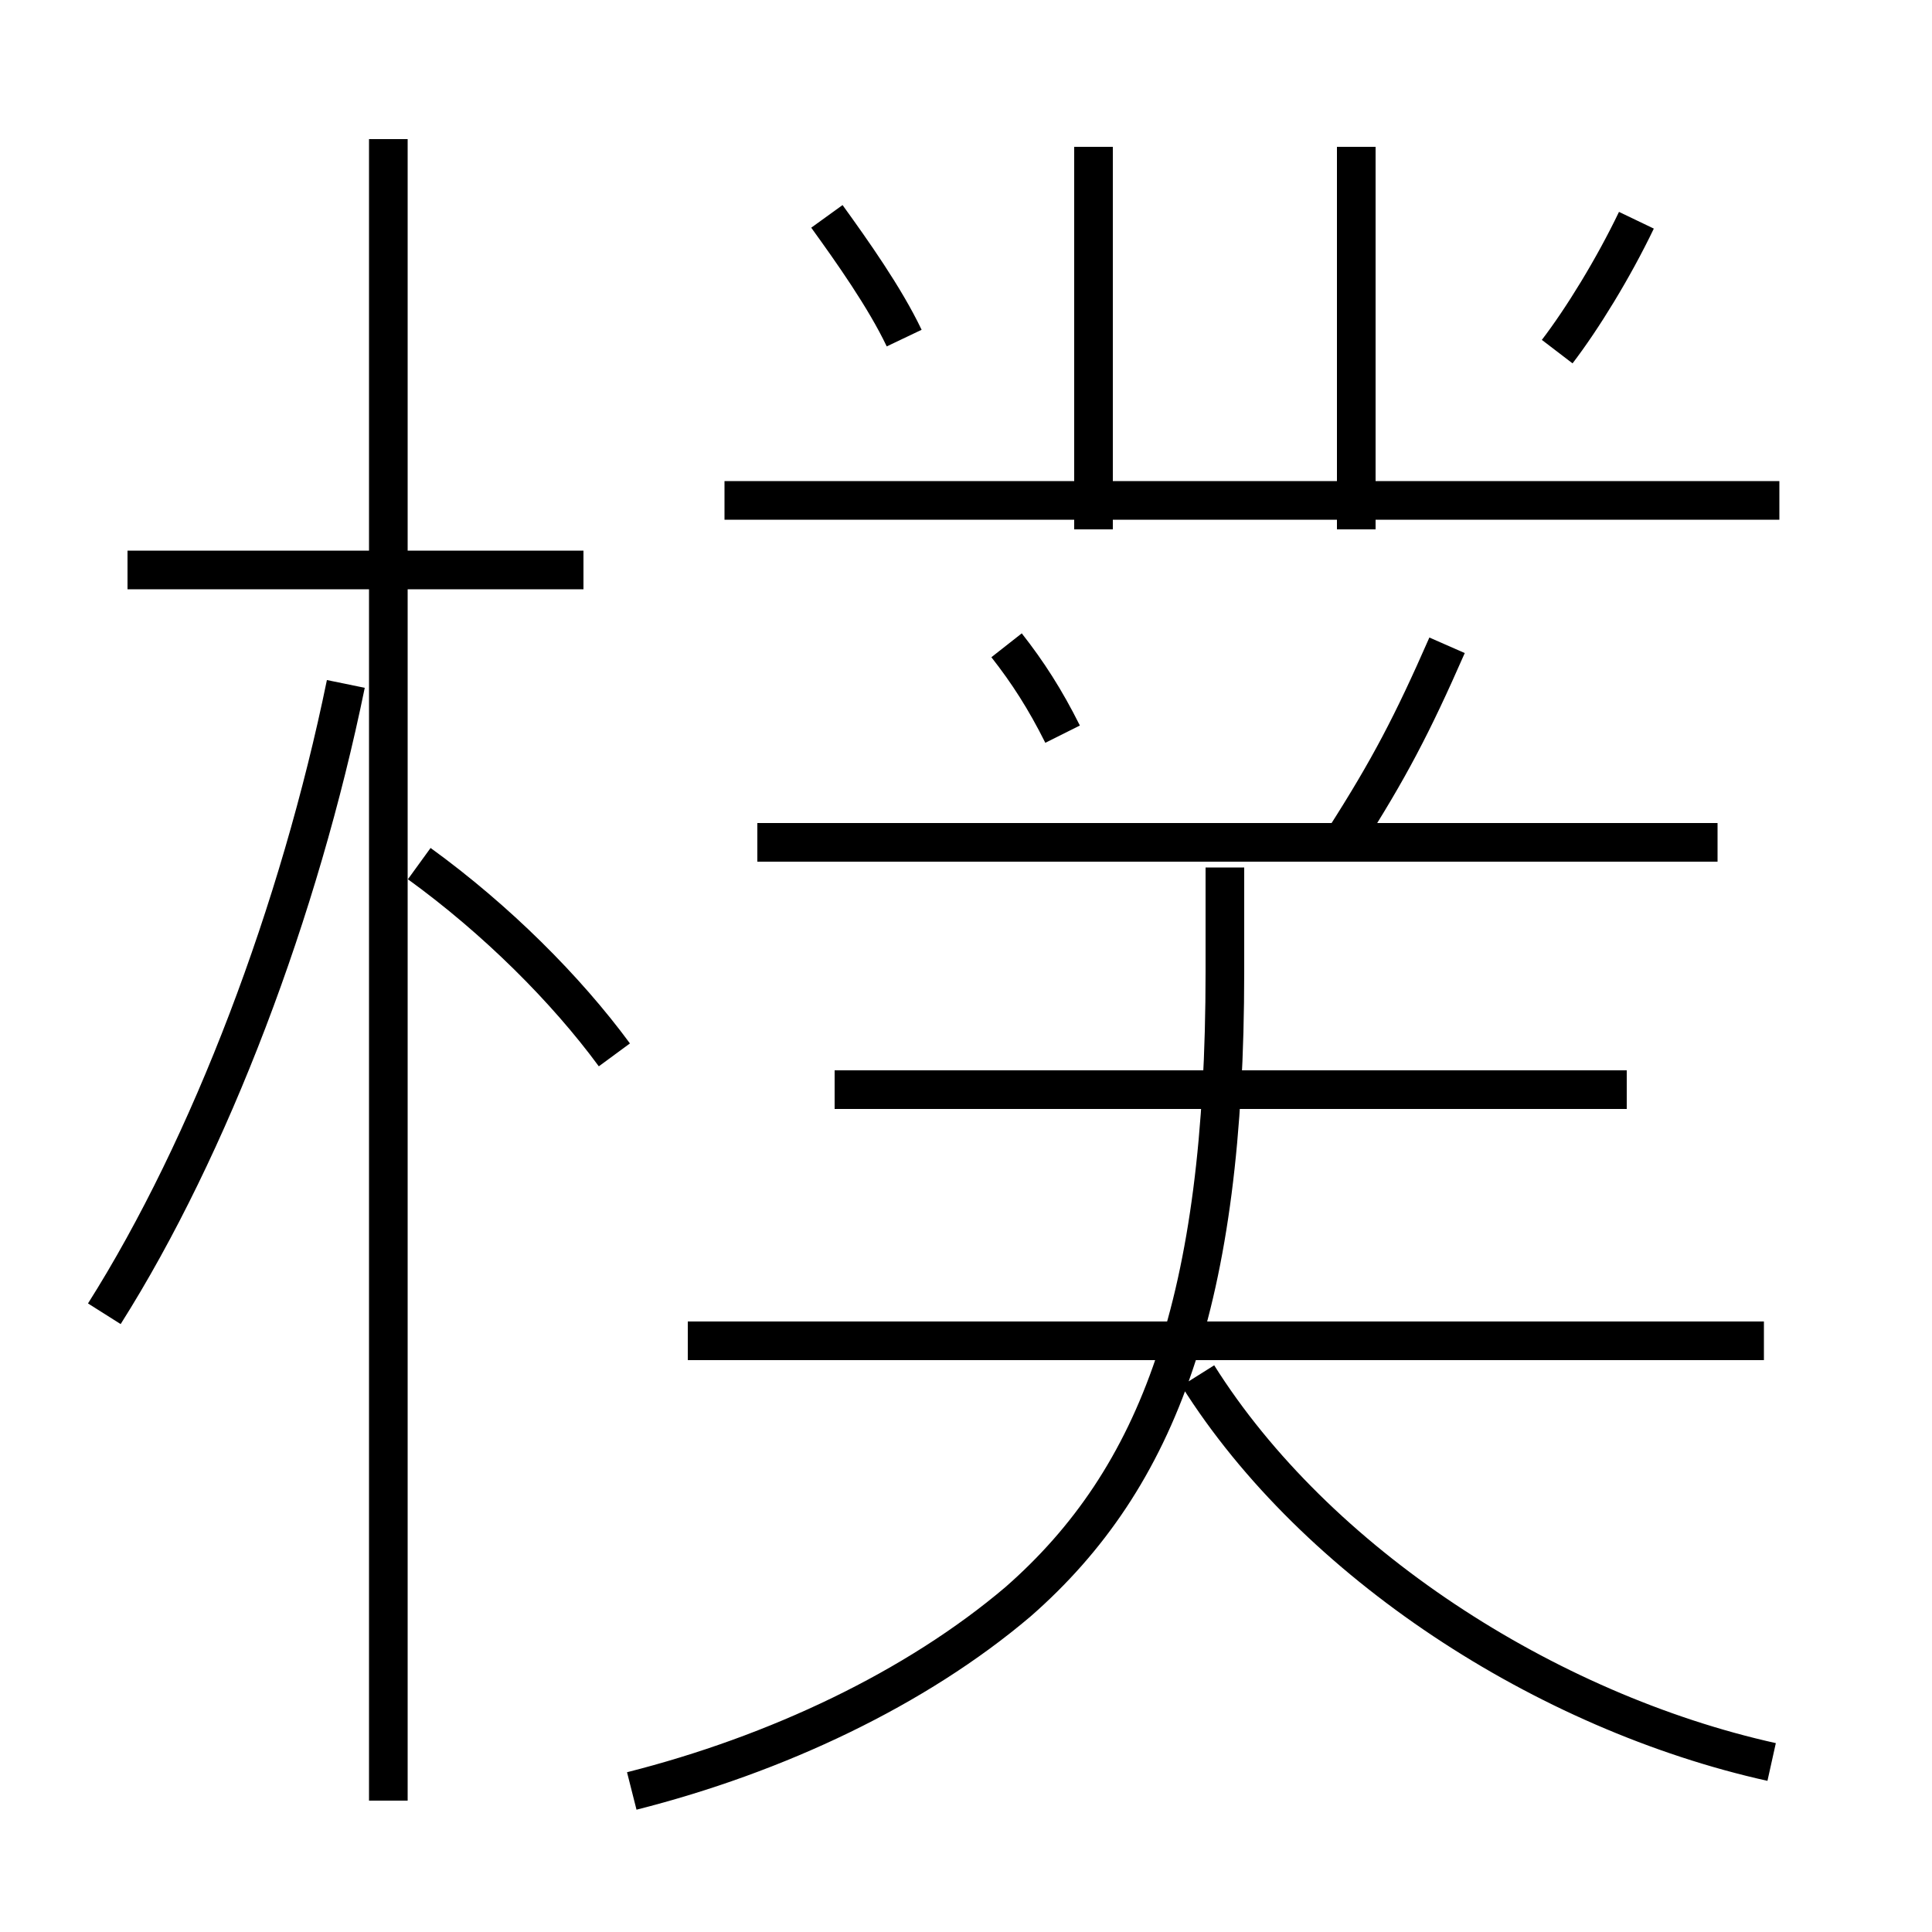 <?xml version='1.0' encoding='utf8'?>
<svg viewBox="0.0 -6.0 50.0 50.0" version="1.1" xmlns="http://www.w3.org/2000/svg">
<rect x="0.0" y="-6.0" width="50.0" height="50.0" fill="#808080" stroke="none"/>
<rect x="-1000" y="-1000" width="2000" height="2000" stroke="white" fill="white"/>
<g style="fill:white;stroke:#000000;  stroke-width:1">
<path d="M 16.35 2.35 C 20.1 1.4 23.7 -0.3 26.35 -2.55 C 30.0 -5.75 31.7 -10.35 31.7 -18.85 L 31.7 -21.55 M 2.7 -10.0 C 5.45 -14.35 7.75 -20.45 8.95 -26.3 M 15.9 -16.7 C 14.65 -18.4 12.85 -20.2 10.85 -21.65 M 15.1 -29.25 L 3.3 -29.25 M 45.65 -9.3 L 17.8 -9.3 M 45.85 1.6 C 40.0 0.3 34.05 -3.55 31.0 -8.4 M 42.1 -15.8 L 21.6 -15.8 M 27.5 -25.0 C 27.05 -25.9 26.6 -26.6 26.05 -27.3 M 44.45 -22.2 L 19.6 -22.2 M 23.4 -35.25 C 22.9 -36.3 22.05 -37.5 21.4 -38.4 M 34.8 -22.3 C 35.95 -24.1 36.55 -25.25 37.45 -27.3 M 46.05 -31.05 L 18.75 -31.05 M 28.3 -30.3 L 28.3 -40.2 M 35.1 -30.3 L 35.1 -40.2 M 40.3 -34.9 C 40.95 -35.75 41.75 -37.05 42.35 -38.3 M 10.05 2.6 L 10.05 -40.4" transform="translate(0.0 38.0)" />
</g>
</svg>